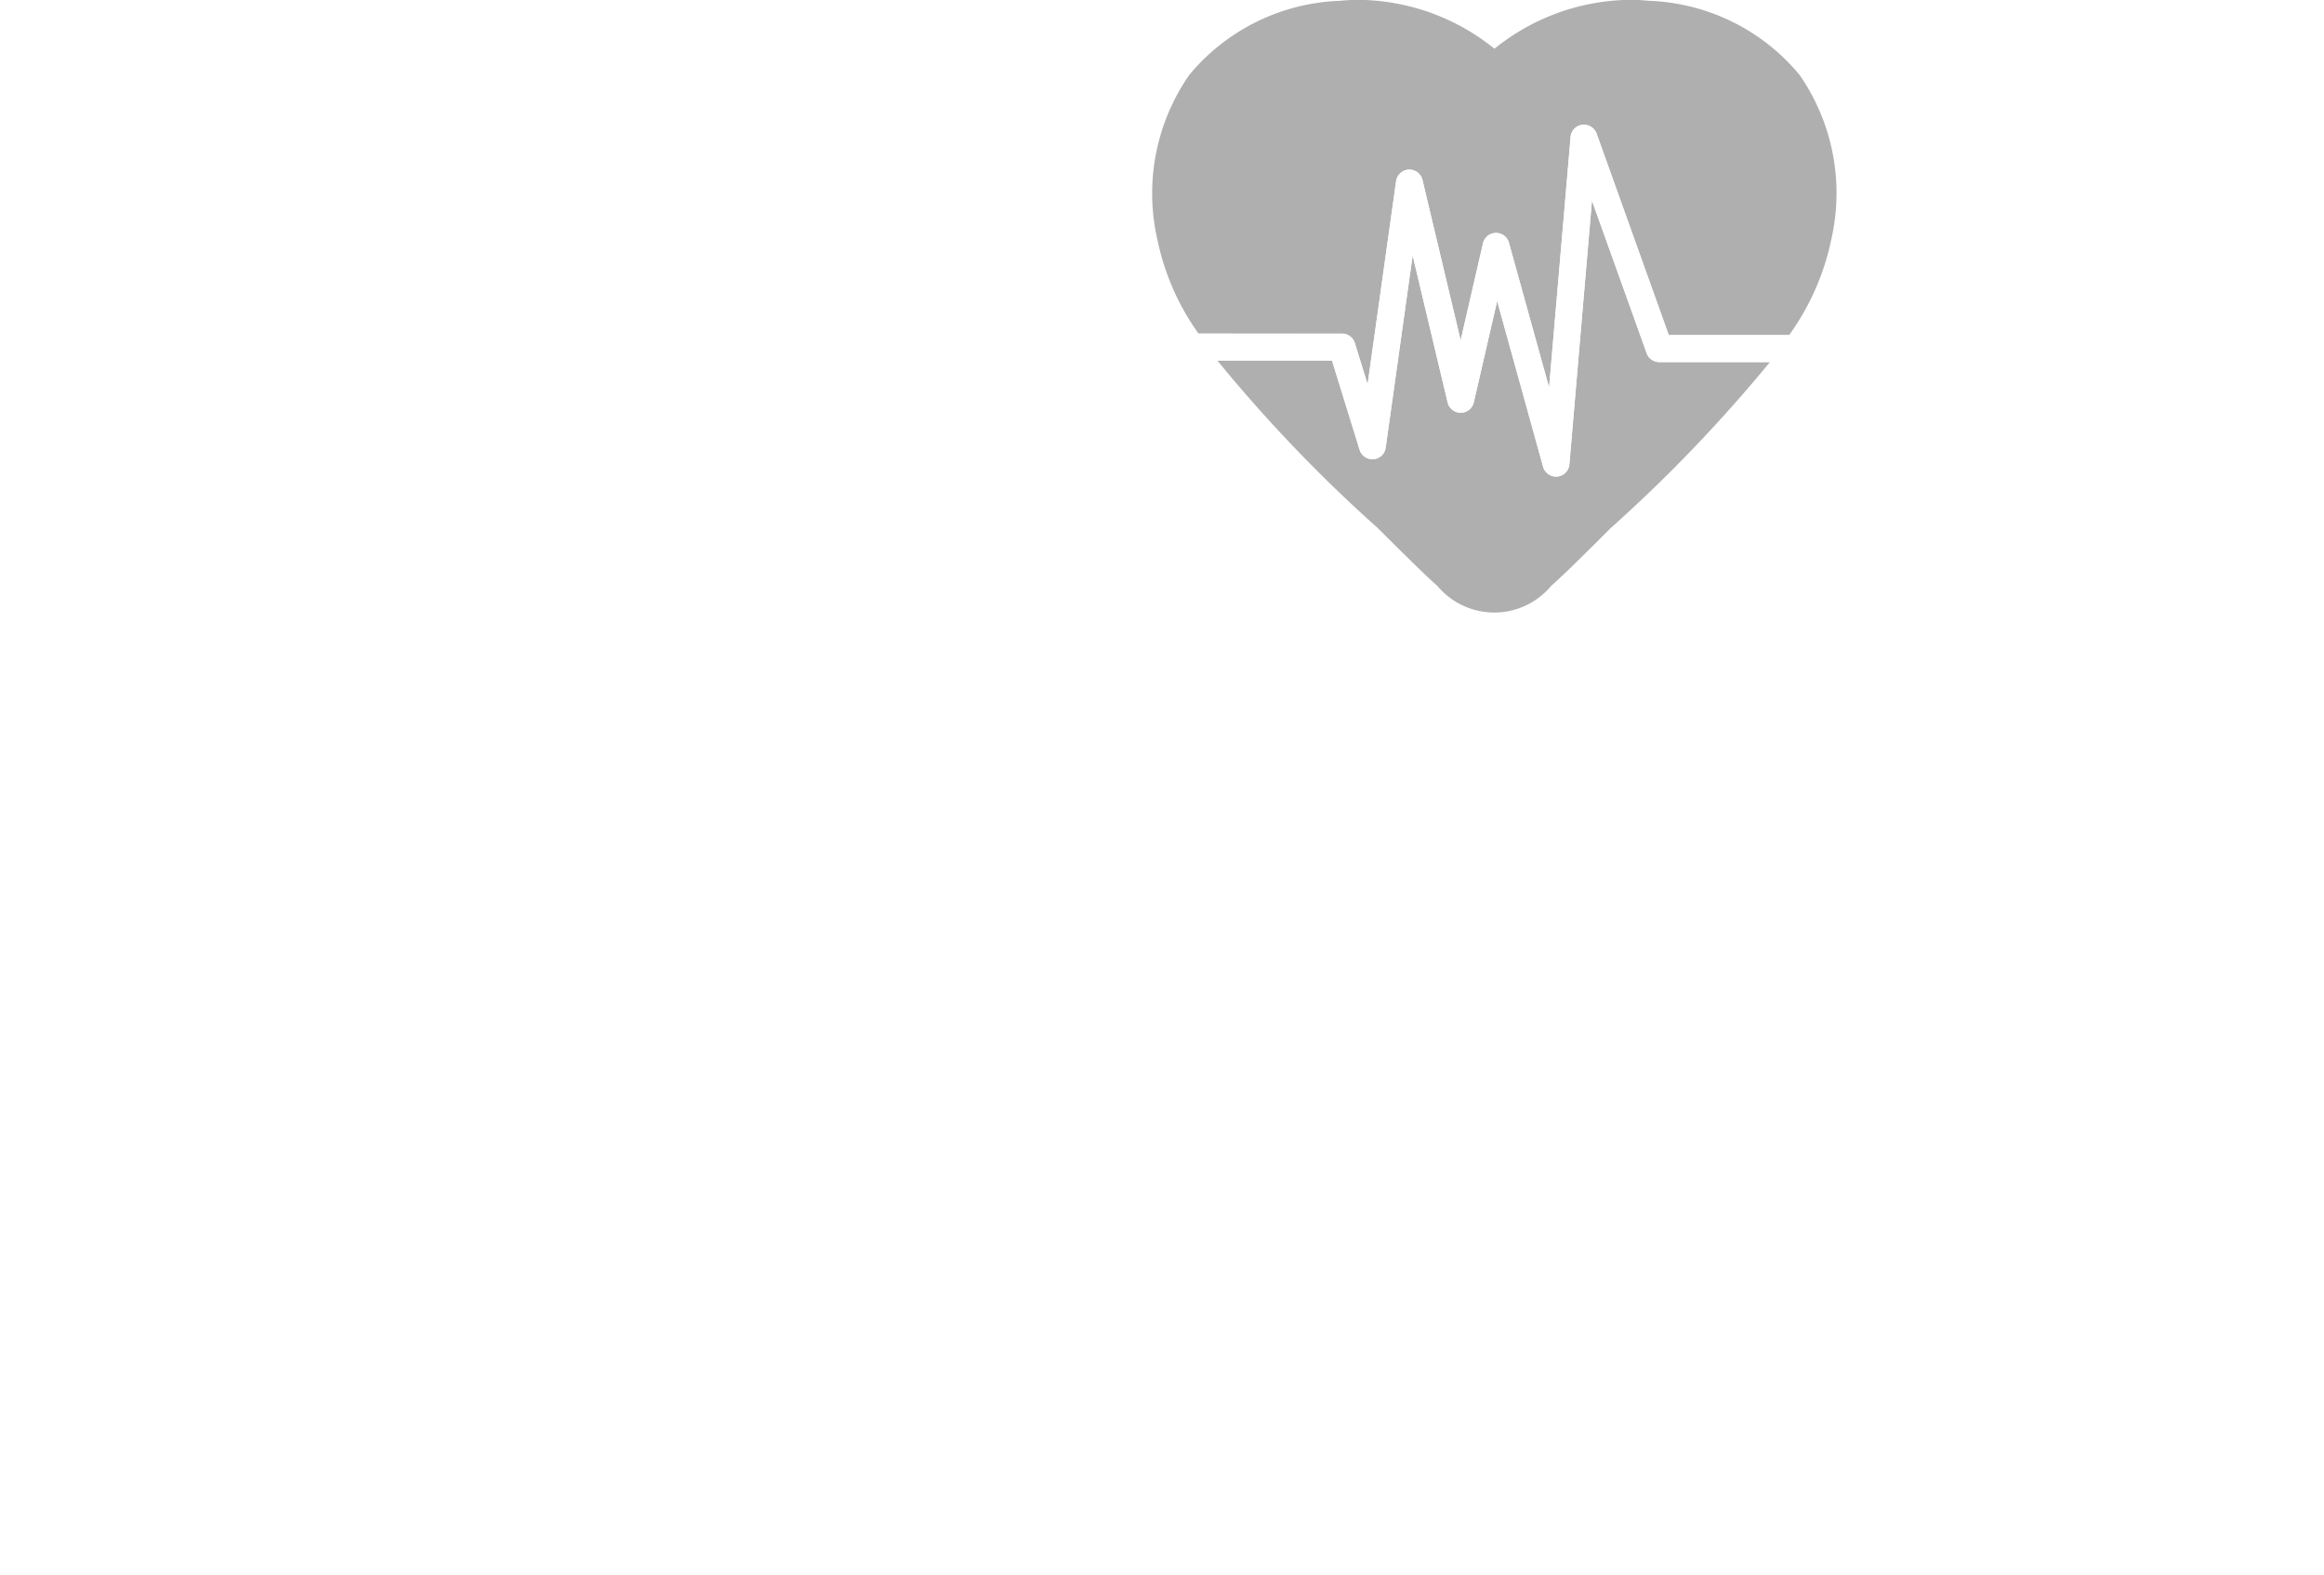 <svg xmlns="http://www.w3.org/2000/svg" xmlns:xlink="http://www.w3.org/1999/xlink" width="70.847" height="48" viewBox="0 0 70.847 48"><defs><style>.a{fill:#fff;}.b{fill:#afafaf;}.c{filter:url(#a);}</style><filter id="a" x="0" y="0" width="70.847" height="48" filterUnits="userSpaceOnUse"><feOffset dy="1" input="SourceAlpha"/><feGaussianBlur stdDeviation="1" result="b"/><feFlood flood-opacity="0.2"/><feComposite operator="in" in2="b"/><feComposite in="SourceGraphic"/></filter></defs><g transform="translate(-356.176 -156.589)"><g class="c" transform="matrix(1, 0, 0, 1, 356.18, 156.59)"><path class="a" d="M417.269,182.205H401a20.982,20.982,0,1,0-7.374,13.509h23.647a6.755,6.755,0,0,0,0-13.509Z" transform="translate(-356.18 -156.59)"/></g><path class="b" d="M407.051,166.806l-2.2-6.143a.41.41,0,0,0-.367-.271.343.343,0,0,0-.071,0,.409.409,0,0,0-.355.37L403.4,168.4l-1.224-4.413a.408.408,0,0,0-.4-.3h0a.41.41,0,0,0-.39.317l-.681,2.958-1.164-4.891a.412.412,0,0,0-.381-.314h-.037a.411.411,0,0,0-.386.352l-.868,6.193-.39-1.258a.408.408,0,0,0-.391-.288h-4.376a7.551,7.551,0,0,1-1.252-2.857,6.329,6.329,0,0,1,.97-5.025,6.251,6.251,0,0,1,4.592-2.26c.2-.02.387-.03.57-.03a6.683,6.683,0,0,1,4.142,1.49,6.68,6.68,0,0,1,4.14-1.49c.185,0,.368.01.571.03a6.246,6.246,0,0,1,4.592,2.26A6.329,6.329,0,0,1,412,163.9a7.611,7.611,0,0,1-1.281,2.9h-3.672Z"/><path class="b" d="M398.014,170.587h.035a.394.394,0,0,0,.07-.012.41.41,0,0,0,.3-.339l.822-5.86,1.066,4.48a.409.409,0,0,0,.4.315h0a.451.451,0,0,0,.074-.007.411.411,0,0,0,.314-.276l.01-.034.712-3.089,1.4,5.051a.41.41,0,0,0,.394.3l.038,0a.41.41,0,0,0,.37-.373l.688-8.037,1.668,4.65a.409.409,0,0,0,.385.271h3.371a45.7,45.7,0,0,1-4.858,5.063s-1.393,1.4-1.81,1.756a2.258,2.258,0,0,1-3.47,0c-.418-.358-1.81-1.756-1.81-1.756a45.089,45.089,0,0,1-4.893-5.108h3.491l.842,2.72a.474.474,0,0,0,.026.066A.41.41,0,0,0,398.014,170.587Z"/><path class="a" d="M397.085,166.761a.408.408,0,0,1,.391.288l.39,1.258h0l.869-6.193a.409.409,0,0,1,.385-.352h.037a.412.412,0,0,1,.381.314l1.164,4.891h0l.681-2.958a.409.409,0,0,1,.793-.017L403.4,168.4h0l.654-7.639a.409.409,0,0,1,.355-.37.343.343,0,0,1,.071,0,.41.41,0,0,1,.367.271l2.2,6.143h3.672l-.589.818h-3.371a.409.409,0,0,1-.385-.271l-1.668-4.65-.688,8.037a.41.41,0,0,1-.37.373l-.038,0a.411.411,0,0,1-.394-.3l-1.4-5.051-.712,3.089-.01.034a.411.411,0,0,1-.314.276.451.451,0,0,1-.074.007h0a.409.409,0,0,1-.4-.315l-1.066-4.48-.822,5.86a.41.41,0,0,1-.3.339.394.394,0,0,1-.07.012h-.035a.41.41,0,0,1-.362-.222.474.474,0,0,1-.026-.066l-.842-2.72h-3.491l-.584-.818Z"/></g></svg>